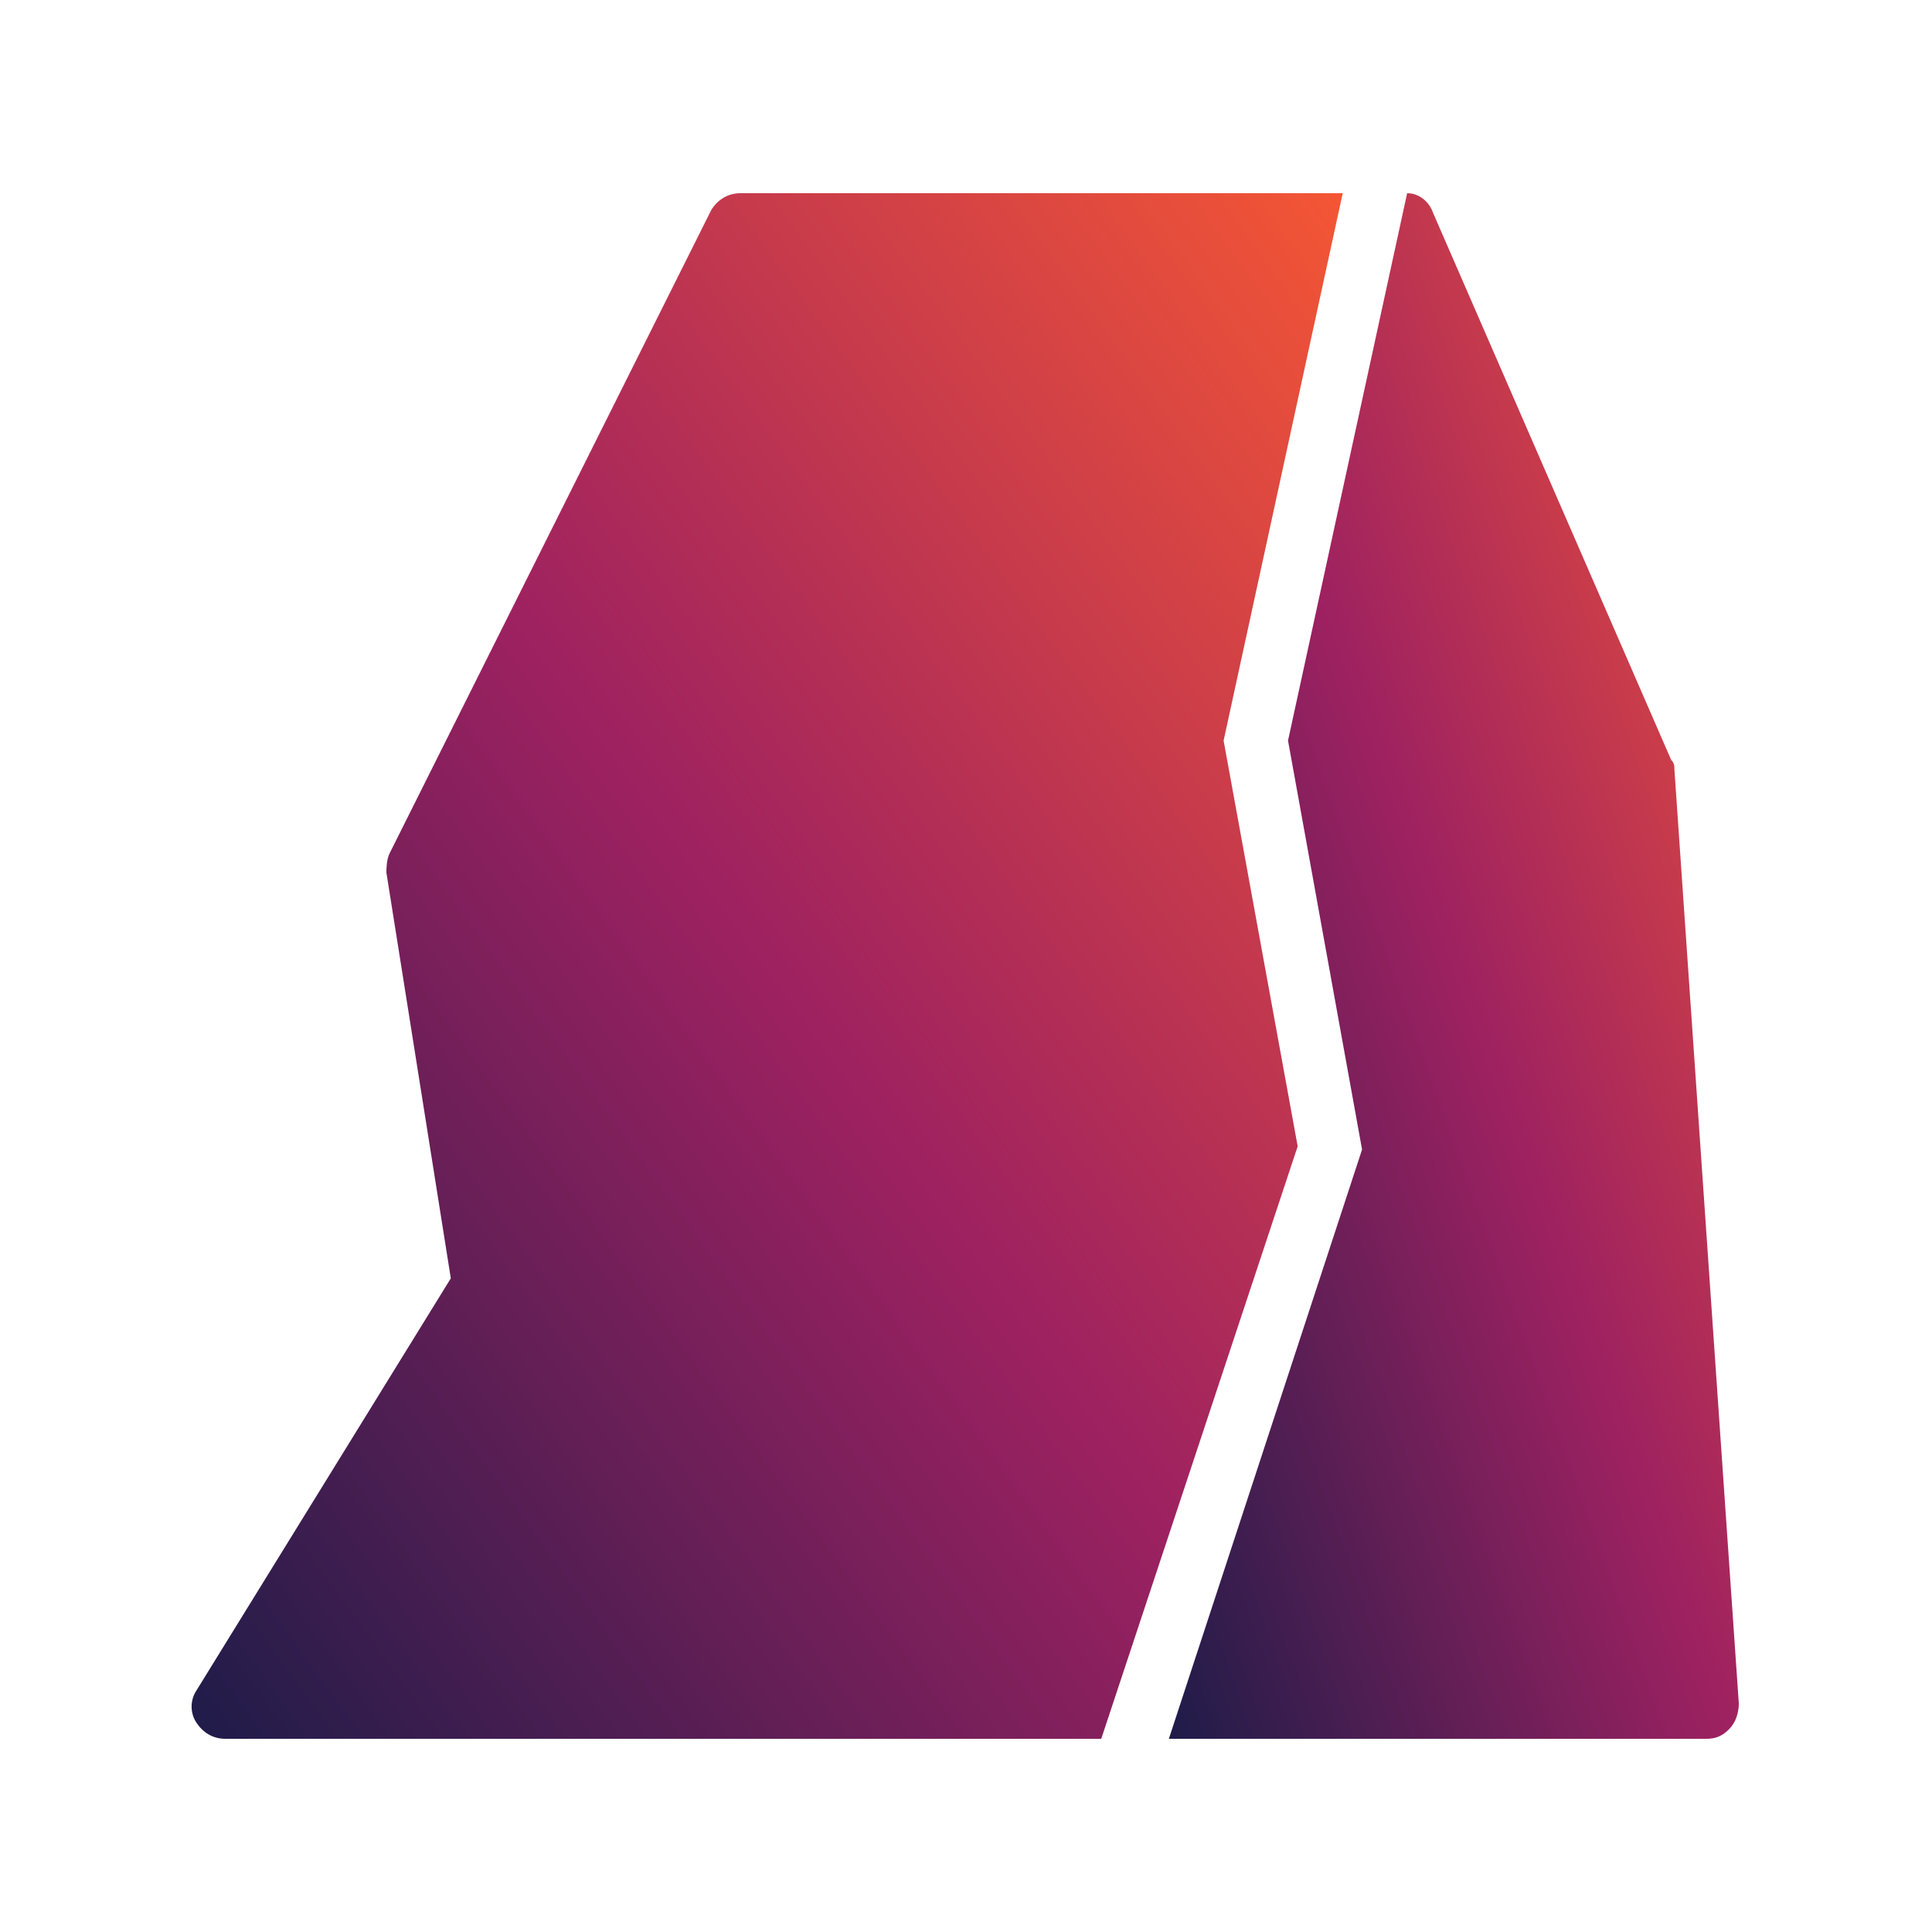 <svg width="80" height="80" viewBox="0 0 80 80" fill="none" xmlns="http://www.w3.org/2000/svg">
<path d="M9.334 72H45.6L53.734 47.467L50.667 30.667L55.6 8H30.667C30.134 8 29.734 8.267 29.467 8.667L16.134 35.333C16 35.6 16 36 16 36.133L18.667 52.933L8.134 70C7.867 70.4 7.867 70.933 8.134 71.333C8.4 71.733 8.8 72 9.334 72Z" fill="url(#paint0_linear_301_2901)"/>
<path d="M69.2 31.467L59.334 8.8C59.2 8.4 58.8 8 58.267 8L53.334 30.667L56.4 47.6L48.4 72H70.667C71.067 72 71.334 71.867 71.6 71.6C71.867 71.333 72 70.933 72 70.533L69.334 31.867C69.334 31.733 69.334 31.6 69.2 31.467Z" fill="url(#paint1_linear_301_2901)"/>
<defs>
<linearGradient id="paint0_linear_301_2901" x1="56.218" y1="8.973" x2="-5.395" y2="53.597" gradientUnits="userSpaceOnUse">
<stop stop-color="#F45634"/>
<stop offset="0.504" stop-color="#9D2161"/>
<stop offset="1" stop-color="#1E1C49"/>
</linearGradient>
<linearGradient id="paint1_linear_301_2901" x1="72.306" y1="8.973" x2="31.098" y2="23.749" gradientUnits="userSpaceOnUse">
<stop stop-color="#F45634"/>
<stop offset="0.504" stop-color="#9D2161"/>
<stop offset="1" stop-color="#1E1C49"/>
</linearGradient>
</defs>
</svg>
